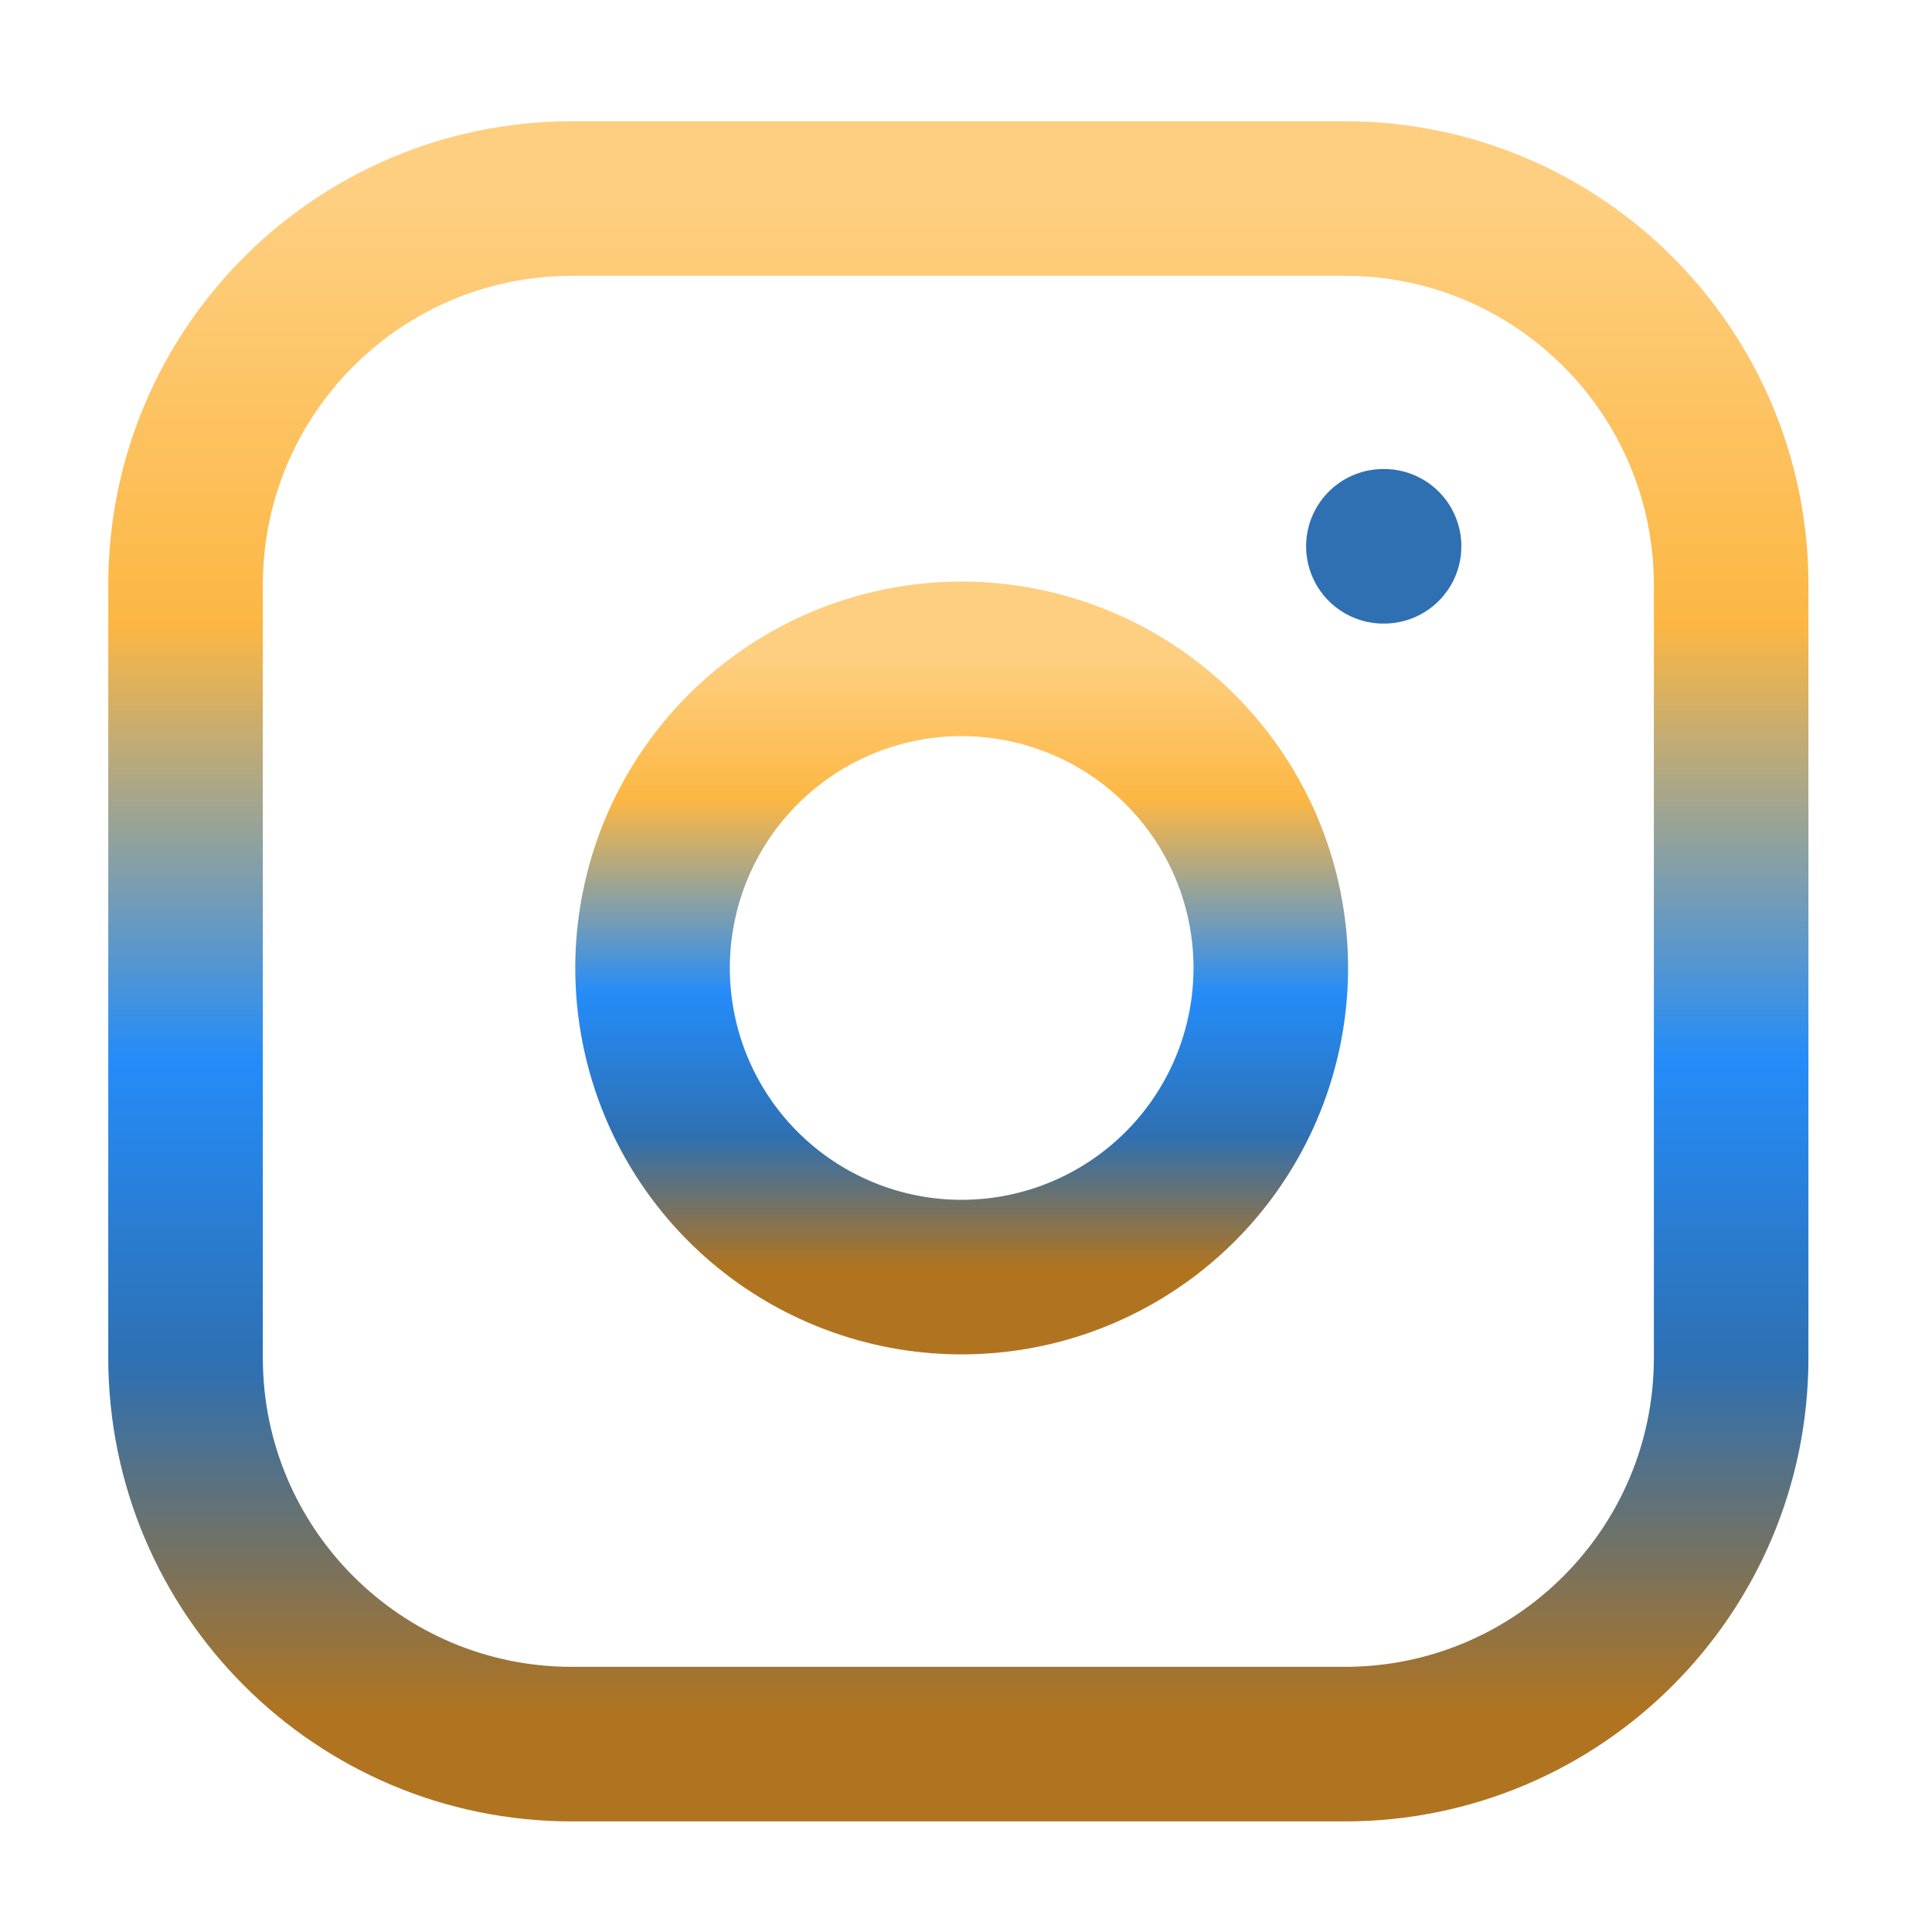 <svg width="25" height="25" viewBox="0 0 25 25" fill="none" xmlns="http://www.w3.org/2000/svg">
<path d="M17.401 2.569H7.401C4.639 2.569 2.401 4.807 2.401 7.569V17.569C2.401 20.33 4.639 22.569 7.401 22.569H17.401C20.162 22.569 22.401 20.33 22.401 17.569V7.569C22.401 4.807 20.162 2.569 17.401 2.569Z" stroke="url(#paint0_linear_711_12)" stroke-width="2" stroke-linecap="round" stroke-linejoin="round"/>
<path d="M16.401 11.939C16.524 12.771 16.382 13.621 15.994 14.368C15.607 15.114 14.994 15.72 14.242 16.098C13.491 16.477 12.639 16.608 11.808 16.475C10.978 16.341 10.21 15.949 9.615 15.354C9.02 14.759 8.628 13.992 8.495 13.161C8.361 12.33 8.493 11.479 8.871 10.727C9.249 9.976 9.855 9.362 10.601 8.975C11.348 8.587 12.198 8.445 13.03 8.569C13.879 8.695 14.665 9.09 15.272 9.697C15.879 10.304 16.275 11.09 16.401 11.939Z" stroke="url(#paint1_linear_711_12)" stroke-width="2" stroke-linecap="round" stroke-linejoin="round"/>
<path d="M17.901 7.069H17.91" stroke="#2E70B2" stroke-width="2" stroke-linecap="round" stroke-linejoin="round"/>
<defs>
<linearGradient id="paint0_linear_711_12" x1="12.4" y1="2.569" x2="12.4" y2="22.569" gradientUnits="userSpaceOnUse">
<stop stop-color="#FECF81"/>
<stop offset="0.276" stop-color="#FCB743"/>
<stop offset="0.557" stop-color="#248CF9"/>
<stop offset="0.755" stop-color="#2E70B2"/>
<stop offset="0.979" stop-color="#B07420"/>
</linearGradient>
<linearGradient id="paint1_linear_711_12" x1="12.444" y1="8.525" x2="12.444" y2="16.525" gradientUnits="userSpaceOnUse">
<stop stop-color="#FECF81"/>
<stop offset="0.229" stop-color="#FCB743"/>
<stop offset="0.542" stop-color="#248CF9"/>
<stop offset="0.771" stop-color="#2E70B2"/>
<stop offset="0.984" stop-color="#B07420"/>
</linearGradient>
</defs>
</svg>
